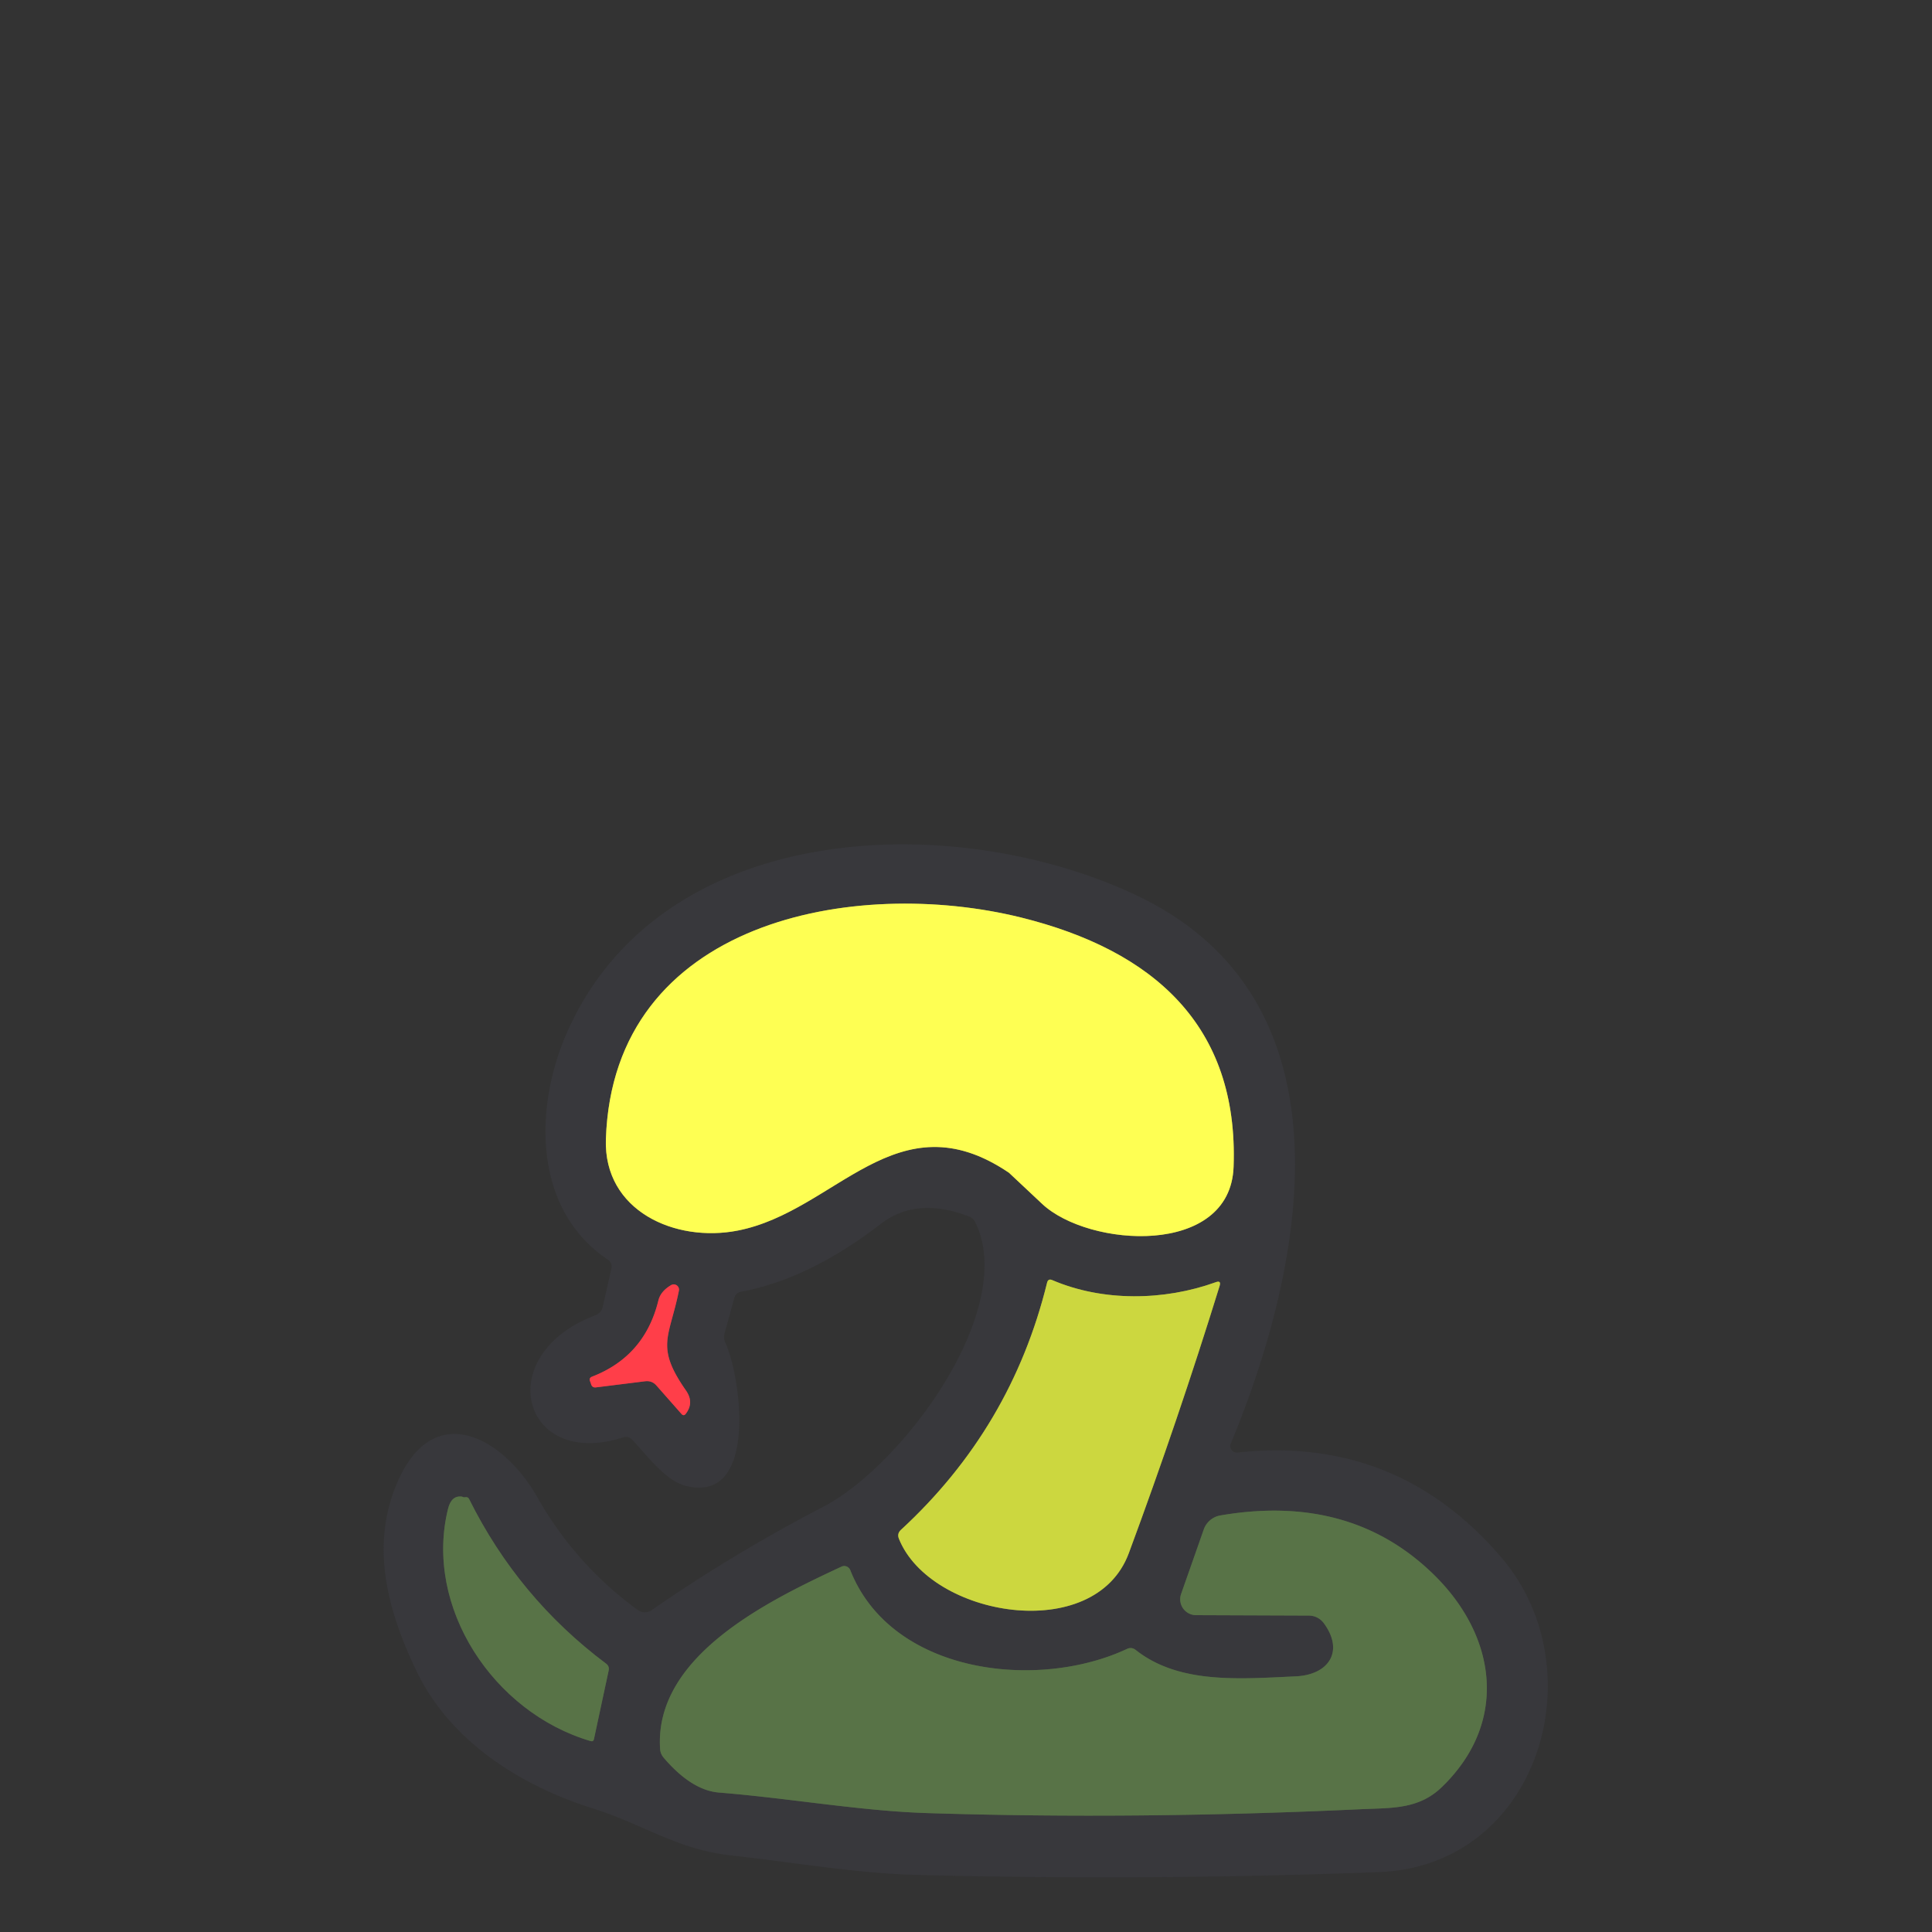<?xml version="1.0" encoding="UTF-8" standalone="no"?>
<!DOCTYPE svg PUBLIC "-//W3C//DTD SVG 1.1//EN" "http://www.w3.org/Graphics/SVG/1.1/DTD/svg11.dtd">
<svg xmlns="http://www.w3.org/2000/svg" version="1.1" viewBox="0 0 180 180">
<rect x="0" y="0" width="180" height="180" fill="#333333" stroke="none"/>
<g stroke-width="2.00" fill="none" stroke-linecap="butt">
<path stroke="#9b9c48" vector-effect="non-scaling-stroke" d="
  M 97.09 112.16
  C 101.44 116.24 114.63 117.11 114.93 108.71
  C 115.41 95.49 107.38 88.53 95.16 85.49
  C 79.64 81.64 57.12 85.72 56.45 106.14
  C 56.23 112.81 62.89 115.79 68.73 114.65
  C 77.91 112.86 83.53 102.18 94.00 109.26
  Q 94.03 109.28 97.09 112.16"
/>
<path stroke="#82883e" vector-effect="non-scaling-stroke" d="
  M 113.27 119.46
  C 108.45 121.20 102.75 121.28 98.05 119.27
  Q 97.65 119.09 97.55 119.52
  Q 94.23 133.05 83.93 142.54
  Q 83.56 142.89 83.75 143.36
  C 86.67 150.64 101.99 153.28 105.17 144.70
  Q 109.75 132.34 113.63 119.80
  Q 113.79 119.27 113.27 119.46"
/>
<path stroke="#9c3b43" vector-effect="non-scaling-stroke" d="
  M 61.34 121.16
  Q 60.07 126.36 55.16 128.26
  Q 54.86 128.38 54.97 128.68
  Q 55.03 128.83 55.08 128.99
  Q 55.19 129.30 55.52 129.26
  L 60.10 128.69
  Q 60.75 128.61 61.17 129.10
  L 63.48 131.72
  Q 63.70 131.98 63.90 131.71
  Q 64.69 130.67 63.91 129.55
  C 61.03 125.42 62.37 124.63 63.25 120.26
  A 0.49 0.49 0.0 0 0 62.51 119.74
  Q 61.55 120.31 61.34 121.16"
/>
<path stroke="#485642" vector-effect="non-scaling-stroke" d="
  M 43.06 139.44
  Q 42.06 139.29 41.74 140.58
  C 39.49 149.72 45.96 159.55 55.02 162.21
  Q 55.29 162.29 55.34 162.02
  L 56.71 155.63
  Q 56.79 155.24 56.47 155.00
  Q 48.28 148.86 43.71 139.67
  Q 43.61 139.46 43.38 139.49
  Q 43.15 139.52 43.06 139.44"
/>
<path stroke="#485642" vector-effect="non-scaling-stroke" d="
  M 123.33 151.22
  C 125.26 153.83 123.81 156.03 120.75 156.18
  C 115.41 156.43 109.84 156.90 105.82 153.73
  Q 105.43 153.42 104.99 153.63
  C 96.66 157.53 83.05 155.98 79.22 146.29
  A 0.61 0.60 66.4 0 0 78.40 145.96
  C 71.76 149.06 60.93 154.22 61.50 162.94
  Q 61.53 163.41 61.84 163.77
  Q 64.43 166.80 67.00 167.01
  C 73.50 167.53 80.22 168.73 86.36 168.92
  Q 105.75 169.54 126.81 168.56
  C 129.67 168.43 132.16 168.58 134.31 166.52
  C 140.54 160.53 139.50 152.50 133.59 146.71
  Q 125.83 139.11 113.70 141.19
  A 2.00 2.00 0.0 0 0 112.15 142.50
  L 110.04 148.51
  A 1.48 1.48 0.0 0 0 111.43 150.48
  L 121.94 150.52
  A 1.73 1.73 0.0 0 1 123.33 151.22"
/>
</g>
<path fill="#38383c" d="
  M 115.30 135.33
  Q 130.15 133.72 139.88 145.11
  C 148.81 155.55 143.38 173.85 128.48 174.42
  Q 106.90 175.24 85.31 174.68
  C 79.69 174.53 73.89 173.50 68.14 172.87
  C 63.10 172.32 59.91 169.96 55.33 168.52
  C 48.47 166.37 41.93 162.22 38.79 155.66
  C 36.09 150.03 34.50 144.06 36.98 138.20
  C 40.36 130.23 46.90 133.91 50.06 139.49
  Q 53.59 145.74 59.43 150.01
  A 1.11 1.10 -44.5 0 0 60.70 150.02
  Q 68.41 144.69 76.69 140.39
  C 84.12 136.53 94.82 122.03 90.88 113.91
  Q 90.69 113.49 90.26 113.33
  Q 85.39 111.46 82.04 114.04
  Q 75.40 119.16 69.07 120.34
  Q 68.55 120.43 68.41 120.95
  L 67.51 124.22
  Q 67.38 124.69 67.59 125.13
  C 69.01 128.17 70.70 140.11 63.91 138.44
  C 62.05 137.98 60.34 135.69 58.92 134.15
  Q 58.55 133.76 58.04 133.92
  C 48.65 136.95 45.70 126.25 55.45 122.55
  Q 56.02 122.33 56.16 121.73
  L 56.96 118.20
  Q 57.08 117.67 56.63 117.36
  C 49.59 112.62 49.81 103.14 52.77 96.32
  C 61.52 76.23 88.84 75.39 105.83 83.39
  C 126.46 93.11 121.62 117.77 114.67 134.49
  A 0.61 0.61 0.0 0 0 115.30 135.33
  Z
  M 97.09 112.16
  C 101.44 116.24 114.63 117.11 114.93 108.71
  C 115.41 95.49 107.38 88.53 95.16 85.49
  C 79.64 81.64 57.12 85.72 56.45 106.14
  C 56.23 112.81 62.89 115.79 68.73 114.65
  C 77.91 112.86 83.53 102.18 94.00 109.26
  Q 94.03 109.28 97.09 112.16
  Z
  M 113.27 119.46
  C 108.45 121.20 102.75 121.28 98.05 119.27
  Q 97.65 119.09 97.55 119.52
  Q 94.23 133.05 83.93 142.54
  Q 83.56 142.89 83.75 143.36
  C 86.67 150.64 101.99 153.28 105.17 144.70
  Q 109.75 132.34 113.63 119.80
  Q 113.79 119.27 113.27 119.46
  Z
  M 61.34 121.16
  Q 60.07 126.36 55.16 128.26
  Q 54.86 128.38 54.97 128.68
  Q 55.03 128.83 55.08 128.99
  Q 55.19 129.30 55.52 129.26
  L 60.10 128.69
  Q 60.75 128.61 61.17 129.10
  L 63.48 131.72
  Q 63.70 131.98 63.90 131.71
  Q 64.69 130.67 63.91 129.55
  C 61.03 125.42 62.37 124.63 63.25 120.26
  A 0.49 0.49 0.0 0 0 62.51 119.74
  Q 61.55 120.31 61.34 121.16
  Z
  M 43.06 139.44
  Q 42.06 139.29 41.74 140.58
  C 39.49 149.72 45.96 159.55 55.02 162.21
  Q 55.29 162.29 55.34 162.02
  L 56.71 155.63
  Q 56.79 155.24 56.47 155.00
  Q 48.28 148.86 43.71 139.67
  Q 43.61 139.46 43.38 139.49
  Q 43.15 139.52 43.06 139.44
  Z
  M 123.33 151.22
  C 125.26 153.83 123.81 156.03 120.75 156.18
  C 115.41 156.43 109.84 156.90 105.82 153.73
  Q 105.43 153.42 104.99 153.63
  C 96.66 157.53 83.05 155.98 79.22 146.29
  A 0.61 0.60 66.4 0 0 78.40 145.96
  C 71.76 149.06 60.93 154.22 61.50 162.94
  Q 61.53 163.41 61.84 163.77
  Q 64.43 166.80 67.00 167.01
  C 73.50 167.53 80.22 168.73 86.36 168.92
  Q 105.75 169.54 126.81 168.56
  C 129.67 168.43 132.16 168.58 134.31 166.52
  C 140.54 160.53 139.50 152.50 133.59 146.71
  Q 125.83 139.11 113.70 141.19
  A 2.00 2.00 0.0 0 0 112.15 142.50
  L 110.04 148.51
  A 1.48 1.48 0.0 0 0 111.43 150.48
  L 121.94 150.52
  A 1.73 1.73 0.0 0 1 123.33 151.22
  Z"
/>
<path fill="#feff53" d="
  M 94.00 109.26
  C 83.53 102.18 77.91 112.86 68.73 114.65
  C 62.89 115.79 56.23 112.81 56.45 106.14
  C 57.12 85.72 79.64 81.64 95.16 85.49
  C 107.38 88.53 115.41 95.49 114.93 108.71
  C 114.63 117.11 101.44 116.24 97.09 112.16
  Q 94.03 109.28 94.00 109.26
  Z"
/>
<g fill="#587347">
<path d="
  M 43.06 139.44
  Q 43.15 139.52 43.38 139.49
  Q 43.61 139.46 43.71 139.67
  Q 48.28 148.86 56.47 155.00
  Q 56.79 155.24 56.71 155.63
  L 55.34 162.02
  Q 55.29 162.29 55.02 162.21
  C 45.96 159.55 39.49 149.72 41.74 140.58
  Q 42.06 139.29 43.06 139.44
  Z"
/>
<path d="
  M 123.33 151.22
  A 1.73 1.73 0.0 0 0 121.94 150.52
  L 111.43 150.48
  A 1.48 1.48 0.0 0 1 110.04 148.51
  L 112.15 142.50
  A 2.00 2.00 0.0 0 1 113.70 141.19
  Q 125.83 139.11 133.59 146.71
  C 139.50 152.50 140.54 160.53 134.31 166.52
  C 132.16 168.58 129.67 168.43 126.81 168.56
  Q 105.75 169.54 86.36 168.92
  C 80.22 168.73 73.50 167.53 67.00 167.01
  Q 64.43 166.80 61.84 163.77
  Q 61.53 163.41 61.50 162.94
  C 60.93 154.22 71.76 149.06 78.40 145.96
  A 0.61 0.60 66.4 0 1 79.22 146.29
  C 83.05 155.98 96.66 157.53 104.99 153.63
  Q 105.43 153.42 105.82 153.73
  C 109.84 156.90 115.41 156.43 120.75 156.18
  C 123.81 156.03 125.26 153.83 123.33 151.22
  Z"
/>
</g>
<path fill="#ccd73f" d="
  M 98.05 119.27
  C 102.75 121.28 108.45 121.20 113.27 119.46
  Q 113.79 119.27 113.63 119.80
  Q 109.75 132.34 105.17 144.70
  C 101.99 153.28 86.67 150.64 83.75 143.36
  Q 83.56 142.89 83.93 142.54
  Q 94.23 133.05 97.55 119.52
  Q 97.65 119.09 98.05 119.27
  Z"
/>
<path fill="#ff3e49" d="
  M 61.34 121.16
  Q 61.55 120.31 62.51 119.74
  A 0.49 0.49 0.0 0 1 63.25 120.26
  C 62.37 124.63 61.03 125.42 63.91 129.55
  Q 64.69 130.67 63.90 131.71
  Q 63.70 131.98 63.48 131.72
  L 61.17 129.10
  Q 60.75 128.61 60.10 128.69
  L 55.52 129.26
  Q 55.19 129.30 55.08 128.99
  Q 55.03 128.83 54.97 128.68
  Q 54.86 128.38 55.16 128.26
  Q 60.07 126.36 61.34 121.16
  Z"
/>
</svg>
